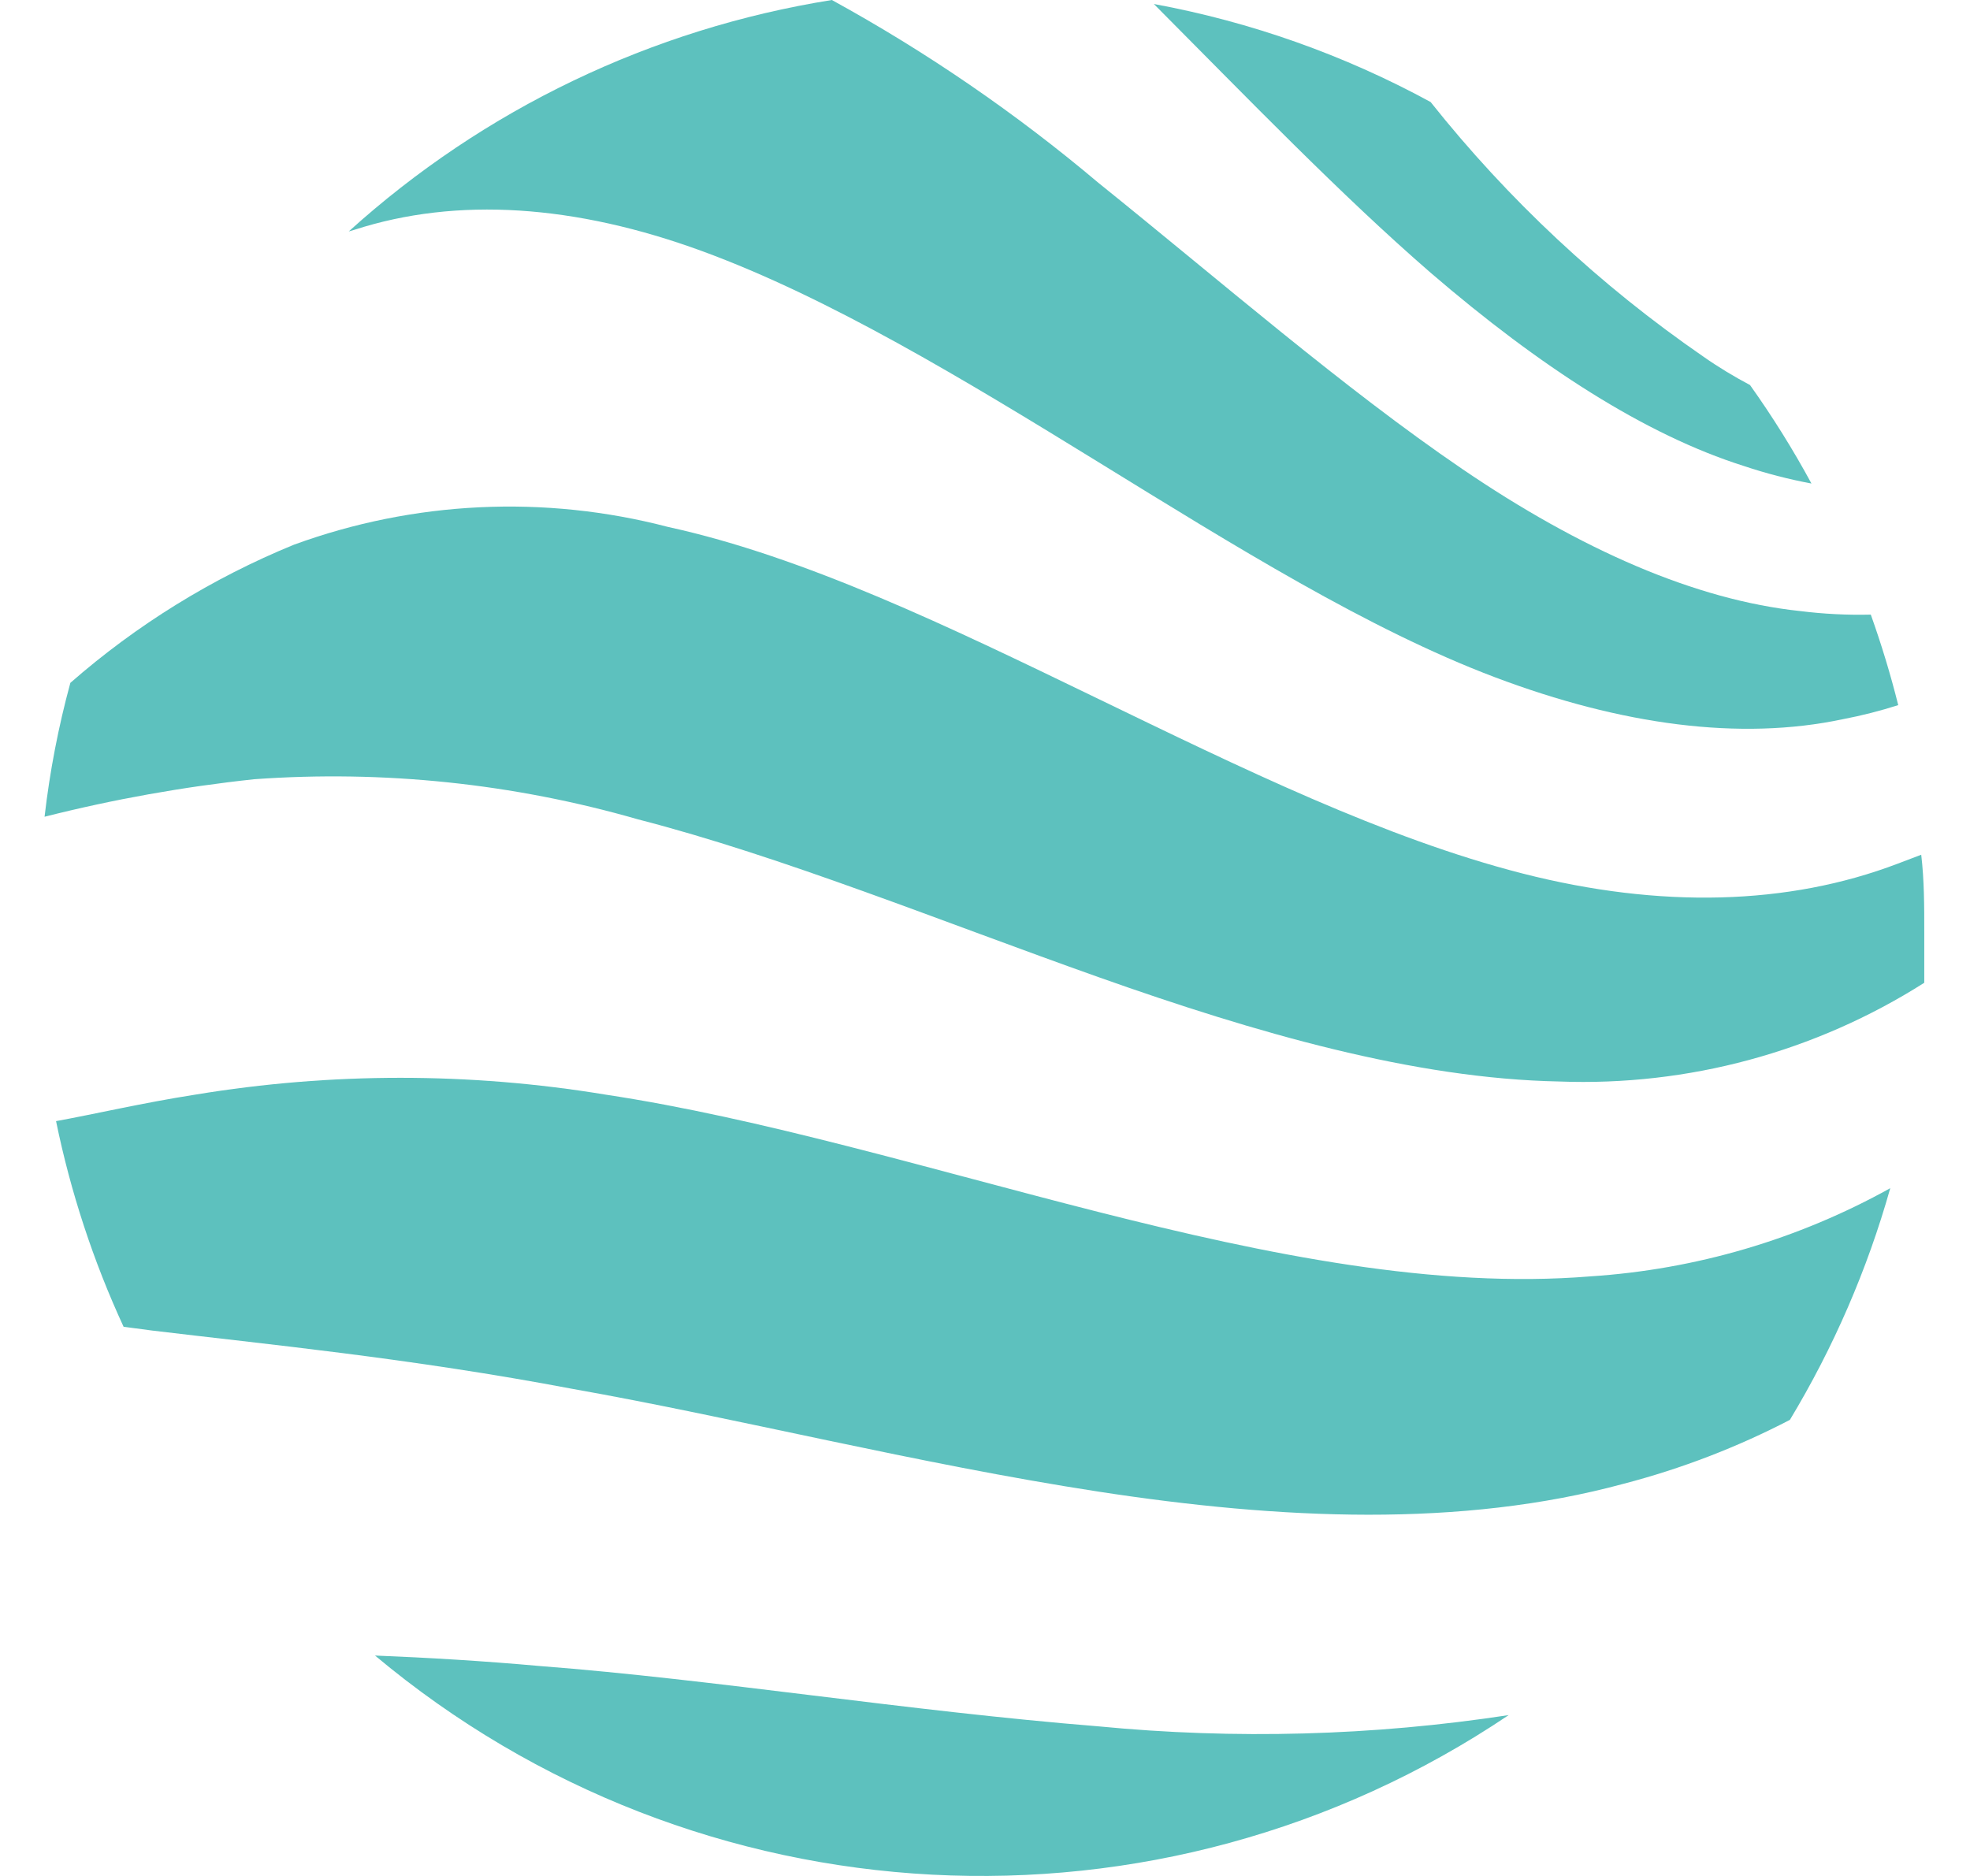 <?xml version="1.0" encoding="UTF-8"?>
<svg width="42px" height="40px" viewBox="0 0 42 40" version="1.1" xmlns="http://www.w3.org/2000/svg" xmlns:xlink="http://www.w3.org/1999/xlink">
    <!-- Generator: Sketch 52.6 (67491) - http://www.bohemiancoding.com/sketch -->
    <title>logo</title>
    <desc>Created with Sketch.</desc>
    <g id="Page-1" stroke="none" stroke-width="1" fill="none" fill-rule="evenodd">
        <g id="Group" fill="#5DC1BE">
            <g id="logo">
                <g id="noun_Orb-Circle_1862193" transform="translate(0.5, 0)">
                    <path d="M4.92,16.615 C7.676,16.417 10.445,16.706 13.1,17.47 C16.185,18.265 19.55,19.64 22.92,20.835 C26.29,22.03 29.655,23 32.74,23.06 C35.488,23.164 38.203,22.43 40.525,20.955 C40.525,20.6 40.525,20.235 40.525,19.875 C40.525,19.32 40.525,18.77 40.46,18.225 L39.96,18.415 C37.625,19.305 34.895,19.375 31.96,18.625 C29.025,17.875 25.96,16.375 22.85,14.87 C19.74,13.365 16.65,11.87 13.74,11.235 C11.105,10.547 8.323,10.68 5.765,11.615 C4.025,12.327 2.415,13.322 1,14.56 C0.745,15.496 0.561,16.451 0.45,17.415 C1.919,17.043 3.413,16.776 4.92,16.615 Z" id="Path"></path>
                    <path d="M30,5.815 C32.325,7.815 34.575,9.27 36.675,9.935 C37.147,10.093 37.63,10.218 38.12,10.31 C37.727,9.584 37.289,8.883 36.81,8.21 C36.47,8.03 36.13,7.825 35.81,7.6 C33.616,6.088 31.658,4.26 30,2.175 C28.156,1.171 26.165,0.466 24.1,0.085 C26.1,2.095 28.085,4.155 30,5.815 Z" id="Path"></path>
                    <path d="M7.055,4.9 C9.245,4.19 11.77,4.365 14.47,5.355 C17.17,6.345 20.045,8.085 22.92,9.855 C25.795,11.625 28.67,13.42 31.37,14.44 C34.07,15.46 36.6,15.8 38.79,15.335 C39.189,15.259 39.583,15.158 39.97,15.035 C39.805,14.375 39.61,13.735 39.385,13.105 C38.884,13.117 38.382,13.092 37.885,13.03 C35.65,12.795 33.2,11.72 30.675,10 C28.15,8.28 25.53,6 22.92,3.9 C21.159,2.414 19.255,1.108 17.235,0 C13.396,0.612 9.817,2.326 6.935,4.935 L7.055,4.9 Z" id="Path"></path>
                    <path d="M31.665,36.57 C28.771,37.012 25.834,37.092 22.92,36.81 C18.825,36.48 14.725,35.81 11.025,35.525 C9.8,35.415 8.62,35.345 7.495,35.3 C14.37,41.059 24.225,41.577 31.665,36.57 Z" id="Path"></path>
                    <path d="M11.71,29.615 C15.185,30.23 19.05,31.21 22.92,31.805 C26.79,32.4 30.65,32.58 34.125,31.635 C35.35,31.315 36.536,30.859 37.66,30.275 C38.591,28.731 39.311,27.07 39.8,25.335 C37.835,26.427 35.653,27.069 33.41,27.215 C30.11,27.485 26.515,26.755 22.91,25.84 C19.305,24.925 15.72,23.84 12.41,23.34 C9.515,22.862 6.56,22.862 3.665,23.34 C2.545,23.515 1.545,23.75 0.695,23.905 C1.005,25.417 1.488,26.888 2.135,28.29 L2.74,28.37 C5.14,28.66 8.23,28.955 11.71,29.615 Z" id="Path"></path>
                </g>
            </g>
        </g>
    </g>
</svg>